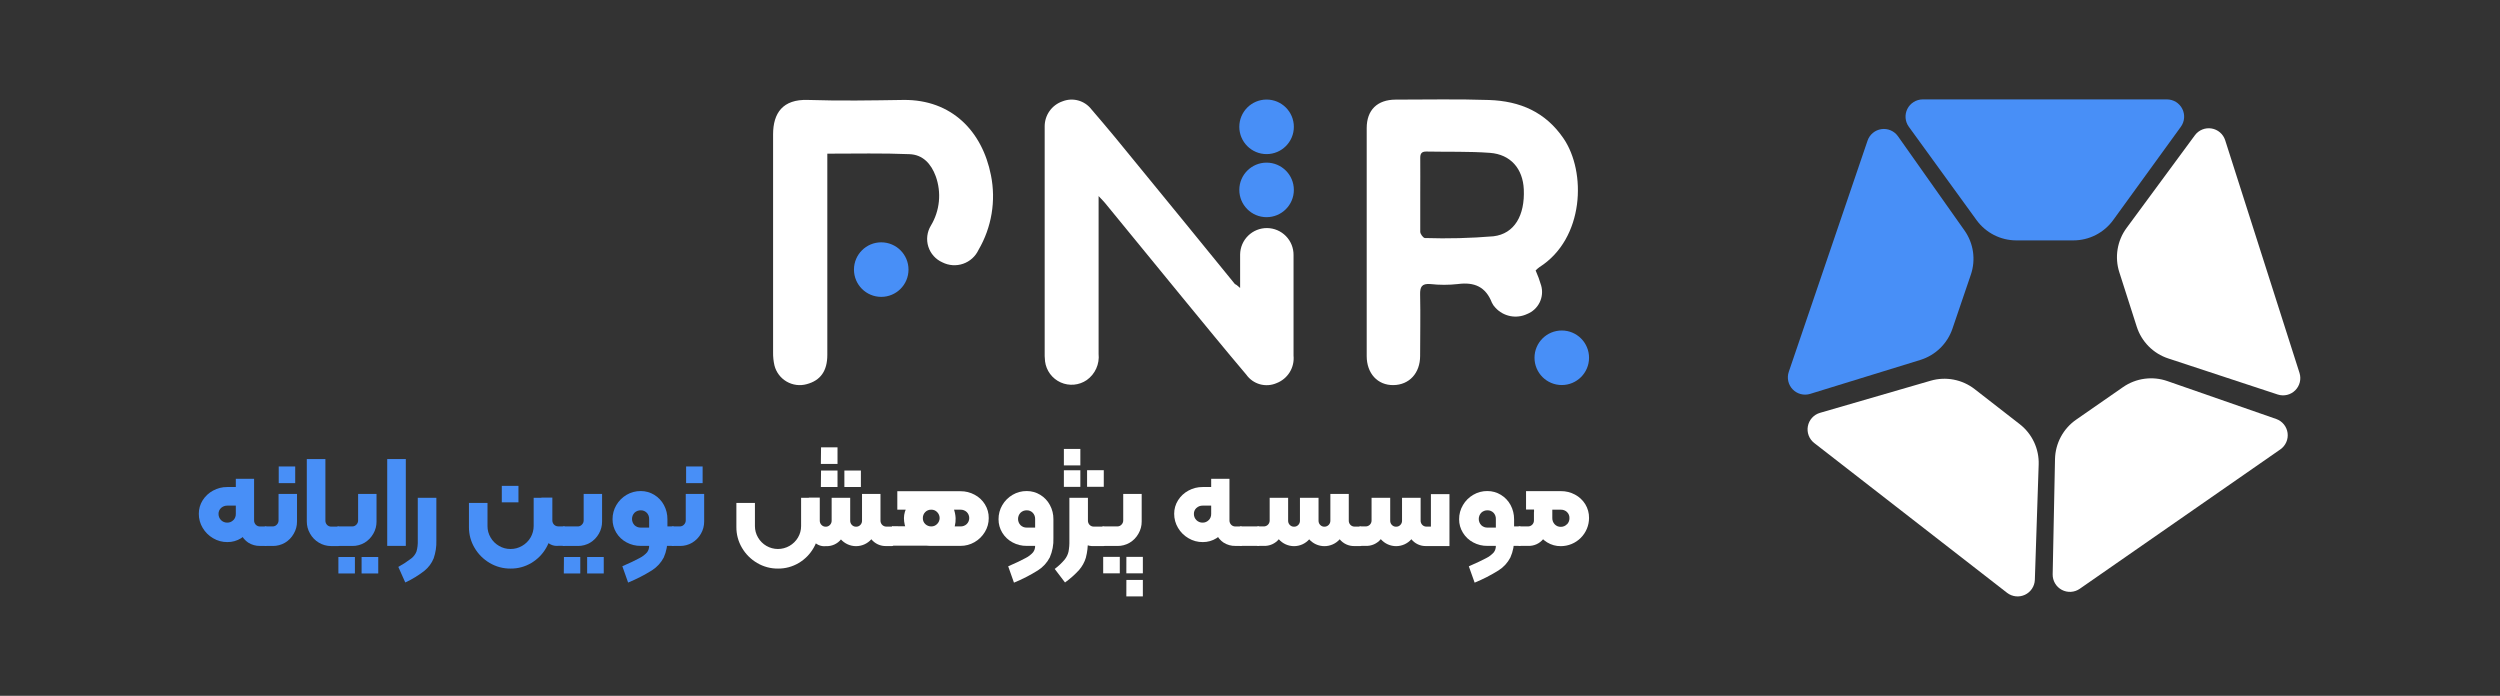 <svg width="1006" height="280" viewBox="0 0 1006 280" fill="none" xmlns="http://www.w3.org/2000/svg">
<rect x="0" y="0" width="1006" height="280" fill="#333333" stroke="none"/>
<path d="M499.025 115.878C499.025 110.692 499.025 115.878 499.025 111.594C499.025 105.405 499.025 108.587 499.025 102.424C499.051 99.573 500.209 96.85 502.244 94.853C504.278 92.856 507.023 91.749 509.873 91.776C512.724 91.802 515.447 92.96 517.444 94.995C519.441 97.029 520.548 99.774 520.522 102.624C520.522 122.368 520.522 123.37 520.522 143.113C520.75 145.446 520.207 147.79 518.976 149.786C517.745 151.781 515.894 153.319 513.707 154.162C511.592 155.086 509.222 155.252 506.999 154.631C504.776 154.01 502.836 152.641 501.505 150.755C492.736 140.407 484.167 129.884 475.548 119.411L444.781 81.829C444.205 81.102 443.528 80.451 442.075 78.897V83.909C442.075 103.401 442.075 122.919 442.075 142.411C442.286 144.43 441.956 146.468 441.119 148.317C440.283 150.166 438.97 151.76 437.315 152.934C435.793 153.98 434.027 154.617 432.188 154.783C430.349 154.95 428.498 154.641 426.812 153.887C425.127 153.132 423.664 151.957 422.563 150.474C421.463 148.991 420.762 147.25 420.528 145.418C420.378 144.003 420.328 142.58 420.378 141.159V54.745C420.378 53.442 420.378 52.239 420.378 50.811C420.381 48.606 421.07 46.457 422.349 44.661C423.629 42.865 425.435 41.512 427.518 40.789C429.537 39.984 431.762 39.857 433.858 40.426C435.955 40.995 437.81 42.231 439.144 43.946C445.608 51.463 451.847 58.979 458.085 66.721C471.064 82.555 484.017 98.424 496.945 114.325C497.446 114.525 497.822 114.801 499.025 115.878Z" fill="white"/>
<path d="M617.935 108.813C618.816 110.789 619.561 112.823 620.165 114.901C620.809 117.169 620.59 119.595 619.549 121.711C618.507 123.826 616.718 125.479 614.527 126.351C612.413 127.35 610.034 127.646 607.739 127.195C605.444 126.744 603.354 125.571 601.774 123.846C601.189 123.253 600.707 122.567 600.346 121.816C597.841 115.377 593.281 113.423 586.641 114.3C582.962 114.713 579.247 114.713 575.567 114.3C572.085 114.024 571.383 115.477 571.458 118.584C571.634 126.802 571.458 135.02 571.458 143.213C571.458 150.153 567.099 154.864 560.735 154.964C554.371 155.064 549.961 150.278 549.961 143.288C549.961 112.688 549.961 82.105 549.961 51.538C549.961 44.272 554.221 40.113 561.587 40.088C574.114 40.088 586.641 39.812 599.169 40.238C611.696 40.664 621.868 45.074 629.109 55.622C638.429 69.176 637.553 96.01 619.488 107.485C618.938 107.888 618.419 108.332 617.935 108.813ZM571.508 78.246C571.508 83.257 571.508 88.268 571.508 93.279C571.508 94.181 572.736 95.784 573.387 95.784C582.58 96.081 591.782 95.847 600.948 95.083C609.441 94.081 613.65 86.639 613.174 76.192C612.799 67.898 607.888 62.136 599.57 61.51C591.251 60.883 582.432 61.159 573.863 60.983C571.909 60.983 571.483 61.986 571.508 63.664C571.558 68.475 571.508 73.335 571.508 78.196V78.246Z" fill="white"/>
<path d="M332.912 61.835V66.445C332.912 91.901 332.912 117.357 332.912 142.812C332.912 149.301 330.156 153.11 324.619 154.588C323.273 154.961 321.866 155.063 320.481 154.886C319.095 154.708 317.759 154.257 316.55 153.557C315.342 152.857 314.285 151.923 313.442 150.809C312.599 149.695 311.986 148.425 311.641 147.072C311.243 145.33 311.058 143.546 311.089 141.76C311.089 112.496 311.089 83.232 311.089 54.068C311.089 45.474 315.023 39.887 325.02 40.213C337.898 40.639 350.801 40.413 363.679 40.213C382.896 40.063 395.248 52.74 398.756 70.504C400.835 80.801 399.051 91.504 393.745 100.57C393.138 101.866 392.277 103.026 391.213 103.984C390.149 104.941 388.903 105.674 387.551 106.142C386.198 106.609 384.766 106.8 383.338 106.704C381.91 106.607 380.516 106.226 379.238 105.581C377.894 104.991 376.692 104.121 375.711 103.029C374.731 101.936 373.996 100.647 373.554 99.247C373.113 97.847 372.976 96.369 373.153 94.912C373.329 93.455 373.815 92.052 374.578 90.799C376.364 87.837 377.467 84.514 377.805 81.073C378.143 77.631 377.708 74.157 376.532 70.905C374.678 65.894 371.346 62.211 365.934 62.036C355.186 61.585 344.337 61.835 332.912 61.835Z" fill="white"/>
<path d="M354.609 119.461C360.67 119.461 365.583 114.548 365.583 108.487C365.583 102.426 360.67 97.513 354.609 97.513C348.548 97.513 343.635 102.426 343.635 108.487C343.635 114.548 348.548 119.461 354.609 119.461Z" fill="#488FF7"/>
<path d="M509.673 62.011C515.734 62.011 520.647 57.097 520.647 51.037C520.647 44.976 515.734 40.063 509.673 40.063C503.612 40.063 498.699 44.976 498.699 51.037C498.699 57.097 503.612 62.011 509.673 62.011Z" fill="#488FF7"/>
<path d="M509.673 87.391C515.734 87.391 520.647 82.478 520.647 76.417C520.647 70.356 515.734 65.443 509.673 65.443C503.612 65.443 498.699 70.356 498.699 76.417C498.699 82.478 503.612 87.391 509.673 87.391Z" fill="#488FF7"/>
<path d="M628.458 154.939C634.519 154.939 639.432 150.025 639.432 143.965C639.432 137.904 634.519 132.991 628.458 132.991C622.398 132.991 617.484 137.904 617.484 143.965C617.484 150.025 622.398 154.939 628.458 154.939Z" fill="#488FF7"/>
<path d="M85.739 216.574C84.013 215.577 82.574 214.151 81.562 212.433C80.529 210.718 79.989 208.752 80 206.749C79.987 204.821 80.529 202.93 81.562 201.301C82.594 199.666 84.034 198.327 85.739 197.415C87.491 196.454 89.461 195.96 91.459 195.981H94.891V192.657H102.246V206.768C102.273 208.756 101.792 210.719 100.848 212.47C99.958 214.165 98.628 215.588 96.998 216.592C95.338 217.628 93.415 218.164 91.459 218.136C89.445 218.149 87.466 217.609 85.739 216.574ZM93.911 209.31C94.235 208.976 94.489 208.581 94.657 208.147C94.826 207.714 94.906 207.251 94.891 206.786V203.462H91.459C90.534 203.446 89.638 203.784 88.953 204.407C88.622 204.707 88.361 205.075 88.185 205.485C88.01 205.896 87.925 206.339 87.936 206.786C87.926 207.251 88.01 207.714 88.184 208.145C88.358 208.577 88.617 208.97 88.946 209.299C89.275 209.628 89.667 209.887 90.099 210.061C90.531 210.234 90.994 210.319 91.459 210.309C91.917 210.315 92.372 210.227 92.794 210.049C93.216 209.871 93.596 209.607 93.911 209.274V209.31ZM99.94 218.39C98.597 217.495 97.539 216.235 96.889 214.758C96.166 213.213 95.799 211.524 95.817 209.818V200.266H102.246V209.346C102.23 209.68 102.283 210.014 102.402 210.326C102.521 210.638 102.703 210.923 102.936 211.162C103.157 211.389 103.423 211.568 103.717 211.686C104.011 211.805 104.326 211.862 104.643 211.852H106.822C107.167 211.852 107.331 212.034 107.331 212.379V219.171C107.344 219.24 107.34 219.312 107.319 219.38C107.298 219.447 107.261 219.509 107.211 219.559C107.16 219.609 107.099 219.646 107.031 219.667C106.964 219.688 106.892 219.692 106.822 219.679H104.57C102.933 219.703 101.323 219.248 99.94 218.372V218.39Z" fill="#488FF7"/>
<path d="M106.386 219.153V212.361C106.378 212.289 106.385 212.217 106.408 212.149C106.432 212.081 106.47 212.02 106.521 211.969C106.572 211.918 106.634 211.88 106.702 211.856C106.769 211.833 106.842 211.825 106.913 211.834H109.71C110.026 211.839 110.341 211.776 110.632 211.651C110.923 211.526 111.184 211.341 111.399 211.108C111.62 210.883 111.796 210.616 111.914 210.323C112.032 210.03 112.092 209.717 112.089 209.401V198.759H119.516V209.873C119.529 211.589 119.077 213.277 118.208 214.758C117.376 216.259 116.16 217.512 114.685 218.39C113.194 219.263 111.493 219.715 109.764 219.697H106.913C106.477 219.661 106.386 219.498 106.386 219.153ZM112.161 187.718H118.79V194.419H112.161V187.718Z" fill="#488FF7"/>
<path d="M128.287 218.353C126.812 217.476 125.597 216.223 124.764 214.722C123.896 213.241 123.444 211.553 123.457 209.837V184.722H130.939V209.401C130.919 209.733 130.969 210.066 131.085 210.379C131.2 210.692 131.379 210.977 131.611 211.217C131.824 211.439 132.081 211.614 132.365 211.733C132.65 211.852 132.955 211.911 133.263 211.907H136.114C136.185 211.898 136.258 211.905 136.326 211.929C136.394 211.952 136.455 211.991 136.506 212.041C136.557 212.092 136.595 212.154 136.619 212.222C136.642 212.29 136.65 212.362 136.641 212.433V219.225C136.641 219.57 136.459 219.734 136.114 219.734H133.209C131.473 219.729 129.772 219.252 128.287 218.353Z" fill="#488FF7"/>
<path d="M135.606 219.153V212.361C135.606 212.016 135.769 211.834 136.114 211.834H141.726C142.042 211.839 142.356 211.776 142.647 211.651C142.938 211.526 143.2 211.341 143.414 211.108C143.636 210.883 143.811 210.616 143.93 210.323C144.048 210.03 144.108 209.717 144.104 209.401V198.759H151.514V209.873C151.533 211.588 151.087 213.276 150.224 214.758C149.387 216.255 148.172 217.507 146.701 218.39C145.209 219.263 143.509 219.715 141.78 219.697H136.114C136.041 219.713 135.965 219.709 135.893 219.686C135.822 219.664 135.758 219.623 135.707 219.568C135.655 219.513 135.619 219.446 135.602 219.374C135.584 219.301 135.585 219.225 135.606 219.153ZM136.169 224.128H142.815V230.757H136.169V224.128ZM145.503 224.128H152.204V230.757H145.503V224.128Z" fill="#488FF7"/>
<path d="M155.817 184.722H163.299V219.661H155.817V184.722Z" fill="#488FF7"/>
<path d="M165.533 224.691C166.468 223.968 167.185 223 167.603 221.895C167.999 220.477 168.17 219.007 168.112 217.536V200.321H175.593V217.536C175.669 219.968 175.3 222.393 174.504 224.691C173.706 226.654 172.418 228.38 170.763 229.703C168.39 231.553 165.812 233.125 163.081 234.389L160.285 228.123C162.119 227.115 163.873 225.967 165.533 224.691Z" fill="#488FF7"/>
<path d="M197.058 226.544C194.532 225.07 192.43 222.968 190.957 220.442C189.46 217.914 188.681 215.026 188.705 212.088V202.391H196.169V211.689C196.16 213.312 196.593 214.906 197.422 216.301C198.228 217.702 199.394 218.862 200.799 219.661C202.193 220.492 203.789 220.926 205.412 220.914C207.058 220.929 208.678 220.496 210.097 219.661C211.505 218.859 212.676 217.699 213.493 216.299C214.309 214.9 214.741 213.309 214.746 211.689V200.321H222.01V212.088C222.028 215.02 221.263 217.904 219.794 220.442C218.362 222.963 216.296 225.066 213.802 226.544C211.284 228.048 208.399 228.828 205.466 228.795C202.51 228.829 199.602 228.05 197.058 226.544ZM201.925 195.508H208.626V202.137H201.925V195.508ZM219.34 217.046C218.224 214.794 217.711 212.291 217.851 209.782V200.23H222.264V209.31C222.248 209.644 222.301 209.977 222.42 210.29C222.539 210.602 222.721 210.887 222.954 211.126C223.176 211.347 223.439 211.522 223.729 211.641C224.019 211.759 224.33 211.819 224.643 211.816H226.877C226.948 211.807 227.02 211.815 227.088 211.838C227.156 211.861 227.218 211.9 227.269 211.951C227.32 212.001 227.358 212.063 227.381 212.131C227.405 212.199 227.412 212.271 227.403 212.343V219.134C227.403 219.479 227.222 219.643 226.877 219.643H224.643C223.604 219.754 222.555 219.569 221.617 219.11C220.679 218.65 219.889 217.935 219.34 217.046Z" fill="#488FF7"/>
<path d="M226.368 219.153V212.361C226.368 212.016 226.532 211.834 226.877 211.834H232.47C232.787 211.842 233.103 211.782 233.394 211.656C233.686 211.531 233.947 211.344 234.159 211.108C234.387 210.886 234.567 210.621 234.688 210.327C234.81 210.034 234.871 209.718 234.867 209.401V198.759H242.276V209.873C242.287 211.587 241.842 213.272 240.987 214.758C240.144 216.251 238.931 217.502 237.464 218.39C235.966 219.264 234.259 219.715 232.525 219.697H226.877C226.804 219.713 226.728 219.709 226.656 219.686C226.585 219.664 226.52 219.623 226.469 219.568C226.418 219.513 226.382 219.446 226.364 219.374C226.347 219.301 226.348 219.225 226.368 219.153ZM226.931 224.128H233.505V230.757H226.877L226.931 224.128ZM236.265 224.128H242.948V230.757H236.265V224.128Z" fill="#488FF7"/>
<path d="M257.295 224.601C258.464 224.024 259.512 223.229 260.382 222.258C260.942 221.51 261.236 220.596 261.217 219.661H257.839C255.851 219.688 253.888 219.207 252.137 218.263C250.441 217.366 249.017 216.03 248.015 214.395C247.004 212.758 246.475 210.87 246.489 208.947C246.471 206.943 246.998 204.972 248.015 203.245C249.012 201.539 250.432 200.119 252.137 199.122C253.864 198.106 255.835 197.578 257.839 197.597C259.761 197.592 261.647 198.12 263.287 199.122C264.924 200.13 266.264 201.552 267.174 203.245C268.109 204.999 268.589 206.959 268.572 208.947V216.519C268.679 219.2 268.176 221.87 267.101 224.328C266.003 226.429 264.376 228.207 262.379 229.486C259.316 231.4 256.096 233.052 252.755 234.425L250.43 227.851C253.505 226.519 255.793 225.436 257.295 224.601ZM261.217 212.306V208.82C261.229 208.362 261.15 207.906 260.985 207.479C260.819 207.052 260.571 206.662 260.255 206.332C259.941 206.011 259.564 205.759 259.149 205.59C258.733 205.422 258.288 205.34 257.839 205.351C257.375 205.34 256.912 205.421 256.479 205.589C256.046 205.758 255.65 206.01 255.315 206.332C254.677 207.006 254.321 207.9 254.321 208.829C254.321 209.758 254.677 210.651 255.315 211.326C255.65 211.648 256.046 211.9 256.479 212.068C256.912 212.237 257.375 212.317 257.839 212.306H261.217ZM268.263 211.834H270.751C270.822 211.825 270.895 211.833 270.963 211.856C271.03 211.88 271.092 211.918 271.143 211.969C271.194 212.02 271.232 212.081 271.256 212.149C271.279 212.217 271.286 212.29 271.278 212.361V219.153C271.278 219.498 271.096 219.661 270.751 219.661H268.263V211.834Z" fill="#488FF7"/>
<path d="M270.242 219.153V212.361C270.242 212.016 270.406 211.834 270.751 211.834H273.547C273.864 211.839 274.178 211.776 274.469 211.651C274.76 211.526 275.022 211.341 275.236 211.108C275.464 210.886 275.644 210.62 275.766 210.327C275.887 210.034 275.948 209.718 275.944 209.401V198.759H283.354V209.873C283.364 211.587 282.919 213.272 282.064 214.758C281.22 216.256 279.999 217.508 278.523 218.39C277.032 219.265 275.331 219.718 273.602 219.697H270.751C270.677 219.713 270.601 219.709 270.53 219.686C270.459 219.663 270.394 219.623 270.343 219.568C270.292 219.513 270.256 219.446 270.238 219.373C270.22 219.301 270.222 219.225 270.242 219.153ZM276.09 187.718H282.736V194.419H276.09V187.718Z" fill="#488FF7"/>
<path d="M304.674 226.544C302.147 225.07 300.045 222.968 298.572 220.442C297.075 217.914 296.297 215.026 296.32 212.088V202.391H303.784V211.689C303.775 213.312 304.208 214.906 305.037 216.301C305.849 217.702 307.015 218.864 308.417 219.674C309.819 220.483 311.408 220.911 313.027 220.914C314.659 220.914 316.262 220.488 317.679 219.679C319.096 218.87 320.278 217.706 321.108 216.301C321.937 214.906 322.37 213.312 322.361 211.689V200.321H329.625V212.088C329.643 215.02 328.879 217.904 327.41 220.442C325.977 222.963 323.912 225.066 321.417 226.544C318.898 228.047 316.014 228.826 313.082 228.795C310.126 228.829 307.217 228.05 304.674 226.544ZM326.938 217.155C325.837 214.898 325.331 212.398 325.467 209.891V200.248H329.879V209.51C329.872 209.829 329.929 210.146 330.048 210.443C330.166 210.74 330.344 211.009 330.57 211.235C330.788 211.462 331.05 211.642 331.341 211.764C331.631 211.886 331.943 211.947 332.258 211.943C332.577 211.954 332.894 211.896 333.189 211.774C333.483 211.652 333.748 211.468 333.965 211.235C334.191 211.009 334.369 210.74 334.487 210.443C334.606 210.146 334.663 209.829 334.655 209.51V200.321H340.648V209.964C340.747 212.487 339.978 214.967 338.469 216.992C337.736 217.913 336.793 218.646 335.719 219.129C334.645 219.613 333.471 219.832 332.295 219.77C331.246 219.884 330.187 219.698 329.239 219.236C328.291 218.773 327.493 218.052 326.938 217.155ZM330.388 189.334H337.016V195.962H330.315L330.388 189.334ZM330.388 180H337.016V186.683H330.315L330.388 180ZM338.324 216.992C336.815 214.967 336.046 212.487 336.145 209.964V200.321H342.119V209.51C342.108 209.828 342.162 210.145 342.277 210.441C342.393 210.738 342.568 211.008 342.791 211.235C343.009 211.467 343.274 211.65 343.569 211.772C343.863 211.894 344.18 211.953 344.498 211.943C344.817 211.954 345.134 211.896 345.428 211.774C345.723 211.652 345.988 211.468 346.205 211.235C346.428 211.008 346.603 210.738 346.719 210.441C346.834 210.145 346.888 209.828 346.877 209.51V198.759H352.852V209.964C352.952 212.492 352.168 214.977 350.636 216.992C349.866 217.865 348.918 218.564 347.857 219.044C346.796 219.523 345.644 219.771 344.48 219.771C343.315 219.771 342.164 219.523 341.103 219.044C340.041 218.564 339.094 217.865 338.324 216.992ZM339.776 189.334H346.423V195.962H339.776V189.334ZM350.545 216.901C349.013 214.887 348.23 212.402 348.33 209.873V198.759H354.304V209.401C354.288 209.735 354.342 210.068 354.46 210.381C354.579 210.693 354.761 210.978 354.994 211.217C355.216 211.438 355.48 211.613 355.77 211.731C356.059 211.85 356.37 211.91 356.683 211.907H358.917C358.988 211.898 359.061 211.905 359.128 211.929C359.196 211.952 359.258 211.991 359.309 212.041C359.36 212.092 359.398 212.154 359.422 212.222C359.445 212.29 359.452 212.362 359.444 212.433V219.225C359.444 219.57 359.262 219.734 358.917 219.734H356.683C355.509 219.781 354.34 219.548 353.273 219.056C352.206 218.564 351.271 217.825 350.545 216.901Z" fill="white"/>
<path d="M374.734 211.834C375.187 211.844 375.637 211.756 376.053 211.578C376.47 211.399 376.844 211.134 377.149 210.799C377.759 210.178 378.104 209.345 378.111 208.475C378.106 207.602 377.768 206.764 377.167 206.132C376.862 205.792 376.486 205.523 376.065 205.344C375.645 205.165 375.19 205.081 374.734 205.097C374.282 205.079 373.831 205.157 373.412 205.326C372.992 205.495 372.613 205.751 372.3 206.077C371.99 206.393 371.747 206.768 371.585 207.18C371.423 207.592 371.345 208.032 371.356 208.475C371.335 208.933 371.415 209.39 371.591 209.814C371.767 210.237 372.034 210.617 372.373 210.926C373.016 211.518 373.86 211.843 374.734 211.834H386.501C386.965 211.85 387.427 211.773 387.86 211.607C388.294 211.442 388.69 211.192 389.026 210.872C389.342 210.556 389.594 210.181 389.765 209.768C389.937 209.355 390.025 208.913 390.025 208.466C390.025 208.018 389.937 207.576 389.765 207.163C389.594 206.75 389.342 206.375 389.026 206.059C388.69 205.739 388.294 205.489 387.86 205.324C387.427 205.158 386.965 205.081 386.501 205.097H361.078V197.669H386.501C388.492 197.646 390.455 198.134 392.204 199.086C393.898 199.976 395.322 201.306 396.326 202.936C397.361 204.596 397.897 206.518 397.869 208.475C397.882 210.454 397.341 212.398 396.308 214.086C395.289 215.783 393.85 217.19 392.131 218.172C390.42 219.16 388.477 219.674 386.501 219.661H374.316C372.288 219.712 370.294 219.128 368.614 217.99C367.054 216.899 365.803 215.422 364.982 213.705C364.176 212.079 363.754 210.289 363.747 208.475C363.767 206.785 364.251 205.132 365.145 203.699C366.093 202.081 367.437 200.732 369.05 199.776C370.766 198.751 372.734 198.222 374.734 198.251C376.892 198.131 379.018 198.824 380.69 200.194C382.052 201.349 383.091 202.838 383.705 204.516C384.19 205.783 384.472 207.119 384.54 208.475C384.616 210.658 384.088 212.819 383.015 214.722C382.073 216.269 380.722 217.526 379.11 218.354C377.636 219.145 375.99 219.563 374.316 219.57H358.808L358.917 211.743L374.734 211.834Z" fill="white"/>
<path d="M412.615 224.601C413.788 224.03 414.836 223.234 415.702 222.258C416.27 221.514 416.565 220.597 416.537 219.661H413.16C411.171 219.688 409.208 219.207 407.458 218.263C405.761 217.366 404.338 216.03 403.335 214.395C402.324 212.758 401.796 210.87 401.81 208.947C401.791 206.943 402.319 204.972 403.335 203.245C404.332 201.539 405.752 200.119 407.458 199.122C409.185 198.106 411.156 197.578 413.16 197.597C415.082 197.589 416.969 198.117 418.608 199.122C420.249 200.124 421.591 201.547 422.494 203.245C423.438 204.995 423.919 206.958 423.892 208.947V216.519C424 219.2 423.497 221.87 422.421 224.328C421.319 226.453 419.671 228.246 417.645 229.522C414.584 231.44 411.364 233.092 408.02 234.461L405.696 227.887C408.807 226.532 411.114 225.436 412.615 224.601ZM416.537 212.306V208.82C416.549 208.362 416.47 207.906 416.305 207.479C416.14 207.052 415.892 206.662 415.575 206.332C415.262 206.01 414.886 205.757 414.47 205.589C414.054 205.42 413.608 205.339 413.16 205.351C412.698 205.338 412.238 205.419 411.807 205.587C411.377 205.756 410.984 206.009 410.654 206.332C410.015 207.006 409.659 207.9 409.659 208.829C409.659 209.758 410.015 210.651 410.654 211.326C410.984 211.649 411.377 211.902 411.807 212.07C412.238 212.239 412.698 212.319 413.16 212.306H416.537Z" fill="white"/>
<path d="M428.378 225.218C429.138 224.298 429.678 223.218 429.957 222.058C430.242 220.568 430.364 219.052 430.321 217.536V200.321H437.748V217.536C437.803 219.862 437.534 222.185 436.949 224.437C436.398 226.251 435.47 227.928 434.225 229.358C432.518 231.229 430.619 232.915 428.559 234.389L424.419 228.941C425.876 227.854 427.204 226.605 428.378 225.218ZM428.105 189.225H434.733V195.908H428.105V189.225ZM434.407 216.973C433.096 214.845 432.462 212.369 432.591 209.873V200.321H437.784V209.401C437.765 209.733 437.815 210.066 437.93 210.379C438.046 210.691 438.225 210.977 438.456 211.217C438.678 211.443 438.944 211.621 439.238 211.739C439.532 211.858 439.847 211.915 440.163 211.907H444.013C444.358 211.907 444.522 212.088 444.522 212.433V219.225C444.535 219.295 444.53 219.366 444.509 219.434C444.489 219.502 444.451 219.563 444.401 219.613C444.351 219.663 444.29 219.701 444.222 219.721C444.154 219.742 444.083 219.747 444.013 219.734H440.163C439.046 219.817 437.927 219.605 436.917 219.121C435.907 218.637 435.041 217.896 434.407 216.973ZM428.105 180.654H434.733V187.282H428.105V180.654ZM437.439 189.207H444.158V195.89H437.439V189.207Z" fill="white"/>
<path d="M443.451 219.153V212.361C443.438 212.289 443.443 212.215 443.465 212.145C443.487 212.075 443.525 212.012 443.577 211.96C443.629 211.908 443.692 211.87 443.762 211.848C443.832 211.826 443.906 211.821 443.978 211.834H449.607C449.924 211.839 450.238 211.776 450.529 211.651C450.82 211.526 451.081 211.341 451.296 211.108C451.518 210.883 451.693 210.616 451.811 210.323C451.93 210.03 451.989 209.717 451.986 209.401V198.759H459.413V209.873C459.426 211.589 458.974 213.277 458.106 214.758C457.274 216.259 456.058 217.512 454.583 218.39C453.091 219.263 451.39 219.715 449.662 219.697H443.978C443.614 219.661 443.451 219.498 443.451 219.153ZM443.923 224.074H450.606V230.72H443.923V224.074ZM453.257 233.354H459.886V240H453.239L453.257 233.354ZM453.257 224.074H459.886V230.72H453.239L453.257 224.074Z" fill="white"/>
<path d="M478.227 216.574C476.501 215.577 475.062 214.151 474.05 212.433C473.017 210.718 472.477 208.752 472.488 206.749C472.475 204.821 473.017 202.93 474.05 201.301C475.082 199.666 476.522 198.327 478.227 197.415C479.979 196.454 481.949 195.96 483.947 195.981H487.379V192.657H494.734V206.768C494.761 208.756 494.28 210.719 493.336 212.47C492.446 214.165 491.116 215.588 489.486 216.592C487.852 217.611 485.963 218.146 484.038 218.136C481.993 218.166 479.981 217.625 478.227 216.574ZM486.399 209.31C486.723 208.976 486.977 208.581 487.146 208.147C487.314 207.714 487.393 207.251 487.379 206.786V203.462H483.947C483.022 203.446 482.126 203.784 481.441 204.407C481.11 204.707 480.849 205.075 480.673 205.485C480.498 205.896 480.413 206.339 480.424 206.786C480.414 207.251 480.499 207.714 480.672 208.145C480.846 208.577 481.105 208.97 481.434 209.299C481.763 209.628 482.155 209.887 482.587 210.061C483.019 210.234 483.482 210.319 483.947 210.309C484.405 210.315 484.86 210.227 485.282 210.049C485.704 209.871 486.084 209.607 486.399 209.274V209.31ZM492.428 218.39C491.085 217.495 490.027 216.235 489.377 214.758C488.654 213.213 488.287 211.524 488.305 209.818V200.266H494.734V209.346C494.718 209.68 494.771 210.014 494.89 210.326C495.009 210.638 495.191 210.923 495.424 211.162C495.645 211.389 495.911 211.568 496.205 211.686C496.499 211.805 496.814 211.862 497.131 211.852H499.31C499.655 211.852 499.819 212.034 499.819 212.379V219.171C499.832 219.24 499.828 219.312 499.807 219.38C499.786 219.447 499.749 219.509 499.699 219.559C499.648 219.609 499.587 219.646 499.519 219.667C499.452 219.688 499.38 219.692 499.31 219.679H497.131C495.469 219.717 493.832 219.262 492.428 218.372V218.39Z" fill="white"/>
<path d="M498.783 219.153V212.361C498.775 212.29 498.782 212.217 498.805 212.149C498.829 212.081 498.867 212.02 498.918 211.969C498.969 211.918 499.031 211.88 499.098 211.856C499.166 211.833 499.239 211.825 499.31 211.834H506.302C506.373 211.825 506.445 211.833 506.513 211.856C506.581 211.88 506.643 211.918 506.693 211.969C506.744 212.02 506.783 212.081 506.806 212.149C506.829 212.217 506.837 212.29 506.828 212.361V219.153C506.828 219.498 506.647 219.661 506.302 219.661H499.31C498.965 219.661 498.783 219.498 498.783 219.153Z" fill="white"/>
<path d="M505.793 219.153V212.361C505.793 212.016 505.956 211.834 506.302 211.834H508.481C508.803 211.844 509.124 211.788 509.424 211.67C509.724 211.551 509.996 211.372 510.224 211.144C510.452 210.916 510.631 210.644 510.749 210.344C510.868 210.044 510.924 209.723 510.914 209.401V200.321H516.889V209.873C516.989 212.402 516.205 214.887 514.673 216.901C513.931 217.816 512.984 218.543 511.908 219.023C510.831 219.502 509.657 219.721 508.481 219.661H506.302C506.232 219.674 506.16 219.67 506.093 219.649C506.025 219.628 505.963 219.591 505.913 219.541C505.863 219.491 505.826 219.429 505.805 219.362C505.784 219.294 505.78 219.222 505.793 219.153ZM514.582 216.992C513.05 214.977 512.267 212.493 512.367 209.964V200.321H518.341V209.51C518.33 209.828 518.384 210.145 518.5 210.442C518.615 210.738 518.79 211.008 519.013 211.235C519.232 211.467 519.497 211.65 519.791 211.772C520.085 211.894 520.402 211.953 520.72 211.943C521.039 211.954 521.356 211.896 521.651 211.774C521.945 211.652 522.21 211.468 522.427 211.235C522.651 211.008 522.825 210.738 522.941 210.442C523.057 210.145 523.11 209.828 523.099 209.51V200.321H529.074V209.964C529.174 212.493 528.391 214.977 526.858 216.992C526.091 217.864 525.147 218.563 524.089 219.042C523.03 219.521 521.882 219.769 520.72 219.769C519.559 219.769 518.41 219.521 517.352 219.042C516.293 218.563 515.349 217.864 514.582 216.992ZM526.786 216.992C525.277 214.967 524.508 212.487 524.607 209.964V200.321H530.581V209.51C530.57 209.828 530.624 210.145 530.74 210.442C530.855 210.738 531.03 211.008 531.253 211.235C531.471 211.467 531.736 211.65 532.031 211.772C532.325 211.894 532.642 211.953 532.96 211.943C533.277 211.943 533.591 211.88 533.883 211.757C534.175 211.634 534.44 211.454 534.662 211.227C534.884 211.001 535.058 210.732 535.174 210.437C535.29 210.142 535.346 209.827 535.339 209.51V198.759H541.314V209.964C541.405 212.489 540.63 214.969 539.116 216.992C538.344 217.865 537.395 218.565 536.333 219.044C535.27 219.524 534.117 219.772 532.951 219.772C531.785 219.772 530.632 219.524 529.57 219.044C528.507 218.565 527.558 217.865 526.786 216.992ZM539.007 216.901C537.469 214.889 536.679 212.404 536.774 209.873V198.759H542.748V209.401C542.729 209.733 542.779 210.067 542.894 210.379C543.01 210.692 543.189 210.977 543.42 211.217C543.642 211.443 543.908 211.621 544.202 211.74C544.496 211.858 544.81 211.915 545.127 211.907H547.361C547.432 211.898 547.504 211.906 547.572 211.929C547.64 211.952 547.702 211.991 547.753 212.042C547.804 212.092 547.842 212.154 547.865 212.222C547.889 212.29 547.896 212.362 547.887 212.433V219.225C547.887 219.57 547.706 219.734 547.361 219.734H545.127C543.956 219.778 542.791 219.544 541.727 219.052C540.664 218.559 539.731 217.822 539.007 216.901Z" fill="white"/>
<path d="M546.87 219.152V212.361C546.87 212.016 547.034 211.834 547.379 211.834H549.485C549.808 211.844 550.129 211.788 550.428 211.669C550.728 211.551 551.001 211.372 551.229 211.144C551.457 210.916 551.635 210.643 551.754 210.344C551.873 210.044 551.929 209.723 551.919 209.401V200.321H557.893V209.873C557.993 212.402 557.21 214.886 555.678 216.901C554.936 217.816 553.988 218.543 552.912 219.023C551.836 219.502 550.662 219.721 549.485 219.661H547.306C547.242 219.662 547.179 219.649 547.121 219.622C547.063 219.596 547.011 219.557 546.969 219.509C546.928 219.46 546.897 219.403 546.88 219.342C546.863 219.28 546.86 219.215 546.87 219.152ZM555.66 216.991C554.127 214.977 553.344 212.492 553.444 209.964V200.321H559.419V209.51C559.408 209.828 559.462 210.145 559.577 210.441C559.693 210.738 559.867 211.008 560.091 211.235C560.308 211.468 560.573 211.652 560.868 211.774C561.162 211.896 561.479 211.954 561.798 211.943C562.116 211.952 562.433 211.894 562.727 211.772C563.022 211.65 563.286 211.467 563.505 211.235C563.728 211.008 563.903 210.738 564.018 210.441C564.134 210.145 564.188 209.828 564.177 209.51V200.321H570.151V209.964C570.251 212.492 569.468 214.977 567.936 216.991C567.169 217.864 566.225 218.563 565.166 219.042C564.108 219.521 562.959 219.769 561.798 219.769C560.636 219.769 559.488 219.521 558.429 219.042C557.371 218.563 556.427 217.864 555.66 216.991ZM567.863 216.901C566.355 214.876 565.585 212.396 565.684 209.873V200.321H571.659V209.401C571.639 209.733 571.689 210.066 571.805 210.379C571.92 210.691 572.099 210.977 572.33 211.217C572.544 211.439 572.801 211.614 573.085 211.733C573.369 211.852 573.675 211.911 573.983 211.907H575.799V198.832H583.263V219.734H573.929C572.765 219.775 571.609 219.54 570.555 219.047C569.5 218.555 568.578 217.819 567.863 216.901Z" fill="white"/>
<path d="M598.027 224.601C599.196 224.024 600.244 223.229 601.114 222.258C601.669 221.508 601.956 220.594 601.931 219.661H598.517C596.528 219.69 594.565 219.208 592.815 218.263C591.115 217.372 589.69 216.034 588.693 214.395C587.668 212.764 587.132 210.873 587.149 208.947C587.129 206.94 587.663 204.967 588.693 203.245C589.684 201.535 591.105 200.114 592.815 199.122C594.541 198.103 596.513 197.576 598.517 197.597C600.44 197.586 602.327 198.114 603.965 199.122C605.611 200.123 606.959 201.547 607.869 203.245C608.805 204.999 609.285 206.959 609.268 208.947V216.519C609.379 219.202 608.869 221.874 607.779 224.328C606.684 226.453 605.041 228.246 603.021 229.522C599.957 231.436 596.737 233.088 593.396 234.461L591.053 227.887C594.231 226.489 596.519 225.418 598.027 224.601ZM601.931 212.306V208.82C601.946 208.363 601.871 207.908 601.708 207.481C601.546 207.054 601.301 206.663 600.987 206.332C600.673 206.011 600.297 205.759 599.881 205.59C599.466 205.422 599.02 205.34 598.572 205.351C598.107 205.337 597.643 205.416 597.21 205.585C596.776 205.753 596.381 206.007 596.047 206.332C595.409 207.006 595.053 207.9 595.053 208.829C595.053 209.758 595.409 210.651 596.047 211.326C596.381 211.65 596.776 211.904 597.21 212.073C597.643 212.241 598.107 212.321 598.572 212.306H601.931ZM608.995 211.834H611.483C611.828 211.834 611.992 212.016 611.992 212.361V219.153C612.005 219.222 612 219.294 611.98 219.362C611.959 219.429 611.921 219.491 611.871 219.541C611.821 219.591 611.76 219.628 611.692 219.649C611.624 219.67 611.553 219.674 611.483 219.661H608.995V211.834Z" fill="white"/>
<path d="M610.957 219.153V212.361C610.948 212.289 610.955 212.217 610.979 212.149C611.002 212.081 611.041 212.02 611.091 211.969C611.142 211.918 611.204 211.88 611.272 211.856C611.34 211.833 611.412 211.825 611.483 211.834H614.861C615.18 211.837 615.495 211.775 615.79 211.653C616.084 211.531 616.351 211.352 616.575 211.125C616.798 210.898 616.974 210.628 617.091 210.332C617.209 210.036 617.266 209.719 617.258 209.401V206.077H623.215V209.873C623.32 212.399 622.543 214.884 621.017 216.901C620.28 217.812 619.338 218.537 618.269 219.016C617.199 219.496 616.032 219.717 614.861 219.661H611.447C611.229 219.661 610.957 219.498 610.957 219.153ZM622.561 218.245C620.925 217.242 619.589 215.818 618.693 214.122C617.749 212.372 617.267 210.409 617.295 208.42V205.042H614.08V197.633H628.081C630.07 197.606 632.033 198.087 633.784 199.031C635.475 199.926 636.898 201.255 637.906 202.881C638.928 204.546 639.457 206.467 639.431 208.42C639.427 211.429 638.229 214.313 636.102 216.44C633.974 218.568 631.09 219.765 628.081 219.77C626.134 219.798 624.218 219.269 622.561 218.245ZM630.569 210.981C630.892 210.65 631.146 210.258 631.314 209.827C631.482 209.397 631.563 208.937 631.55 208.475C631.564 208.026 631.484 207.579 631.315 207.163C631.147 206.747 630.892 206.371 630.569 206.059C630.24 205.741 629.85 205.492 629.423 205.326C628.995 205.161 628.539 205.083 628.081 205.097H624.649V208.475C624.637 208.935 624.716 209.393 624.881 209.823C625.046 210.253 625.294 210.647 625.612 210.981C625.928 211.315 626.312 211.579 626.737 211.754C627.163 211.93 627.621 212.013 628.081 211.998C628.548 212.003 629.01 211.91 629.439 211.725C629.867 211.541 630.252 211.269 630.569 210.926V210.981Z" fill="white"/>
<path d="M811.328 96.735H834.319C837.446 96.734 840.528 95.993 843.313 94.572C846.098 93.152 848.508 91.093 850.345 88.563L877.595 50.989C878.337 49.958 878.782 48.744 878.881 47.478C878.98 46.212 878.729 44.943 878.157 43.809C877.584 42.676 876.712 41.721 875.634 41.05C874.556 40.378 873.315 40.015 872.045 40H773.644C772.374 40.015 771.133 40.378 770.055 41.05C768.977 41.721 768.105 42.676 767.532 43.809C766.96 44.943 766.709 46.212 766.808 47.478C766.907 48.744 767.352 49.958 768.094 50.989L795.358 88.563C797.189 91.086 799.589 93.141 802.364 94.561C805.14 95.981 808.211 96.726 811.328 96.735Z" fill="#488FF7"/>
<path d="M852.815 109.555L859.822 131.45C860.772 134.428 862.415 137.138 864.614 139.359C866.814 141.58 869.508 143.249 872.476 144.229L916.571 158.756C917.781 159.148 919.076 159.199 920.313 158.904C921.55 158.609 922.683 157.979 923.586 157.084C924.49 156.189 925.13 155.063 925.437 153.828C925.744 152.594 925.705 151.298 925.326 150.084L895.397 56.386C895.001 55.179 894.281 54.103 893.316 53.277C892.351 52.451 891.177 51.906 889.923 51.701C888.669 51.496 887.383 51.64 886.205 52.116C885.027 52.593 884.002 53.383 883.243 54.402L855.729 91.74C853.866 94.266 852.63 97.199 852.123 100.296C851.617 103.394 851.854 106.568 852.815 109.555Z" fill="white"/>
<path d="M854.326 155.759L835.443 168.871C832.877 170.653 830.77 173.016 829.292 175.767C827.814 178.519 827.007 181.58 826.937 184.703L825.994 231.115C825.972 232.39 826.302 233.646 826.948 234.746C827.594 235.846 828.53 236.746 829.654 237.348C830.778 237.951 832.047 238.231 833.32 238.16C834.593 238.088 835.822 237.667 836.872 236.942L917.638 180.818C918.679 180.086 919.498 179.082 920.006 177.916C920.515 176.75 920.693 175.467 920.521 174.206C920.349 172.946 919.834 171.757 919.032 170.769C918.23 169.782 917.172 169.034 915.973 168.608L872.142 153.345C869.192 152.314 866.041 151.996 862.945 152.415C859.848 152.835 856.895 153.981 854.326 155.759Z" fill="white"/>
<path d="M812.743 170.689L794.595 156.578C792.125 154.658 789.236 153.351 786.163 152.762C783.091 152.174 779.923 152.321 776.918 153.192L732.338 166.138C731.116 166.498 730.017 167.188 729.162 168.132C728.306 169.076 727.727 170.237 727.488 171.488C727.248 172.739 727.358 174.032 727.805 175.225C728.252 176.418 729.018 177.465 730.021 178.251L807.721 238.607C808.73 239.366 809.927 239.835 811.183 239.964C812.438 240.092 813.706 239.876 814.848 239.338C815.99 238.8 816.963 237.96 817.663 236.91C818.363 235.859 818.764 234.637 818.821 233.376L820.361 186.978C820.471 183.854 819.839 180.748 818.514 177.916C817.19 175.084 815.212 172.607 812.743 170.689Z" fill="white"/>
<path d="M785.659 132.283L793.069 110.527C794.081 107.568 794.376 104.411 793.93 101.317C793.484 98.222 792.309 95.277 790.502 92.725L763.723 54.804C762.984 53.766 761.973 52.952 760.801 52.45C759.629 51.949 758.342 51.78 757.081 51.962C755.819 52.144 754.632 52.67 753.65 53.482C752.668 54.294 751.929 55.362 751.513 56.567L719.795 149.654C719.388 150.862 719.322 152.158 719.604 153.4C719.885 154.643 720.503 155.784 721.39 156.698C722.278 157.613 723.4 158.265 724.633 158.584C725.867 158.903 727.164 158.876 728.383 158.506L772.783 144.826C775.766 143.897 778.487 142.277 780.725 140.097C782.962 137.917 784.653 135.24 785.659 132.283Z" fill="#488FF7"/>
</svg>
